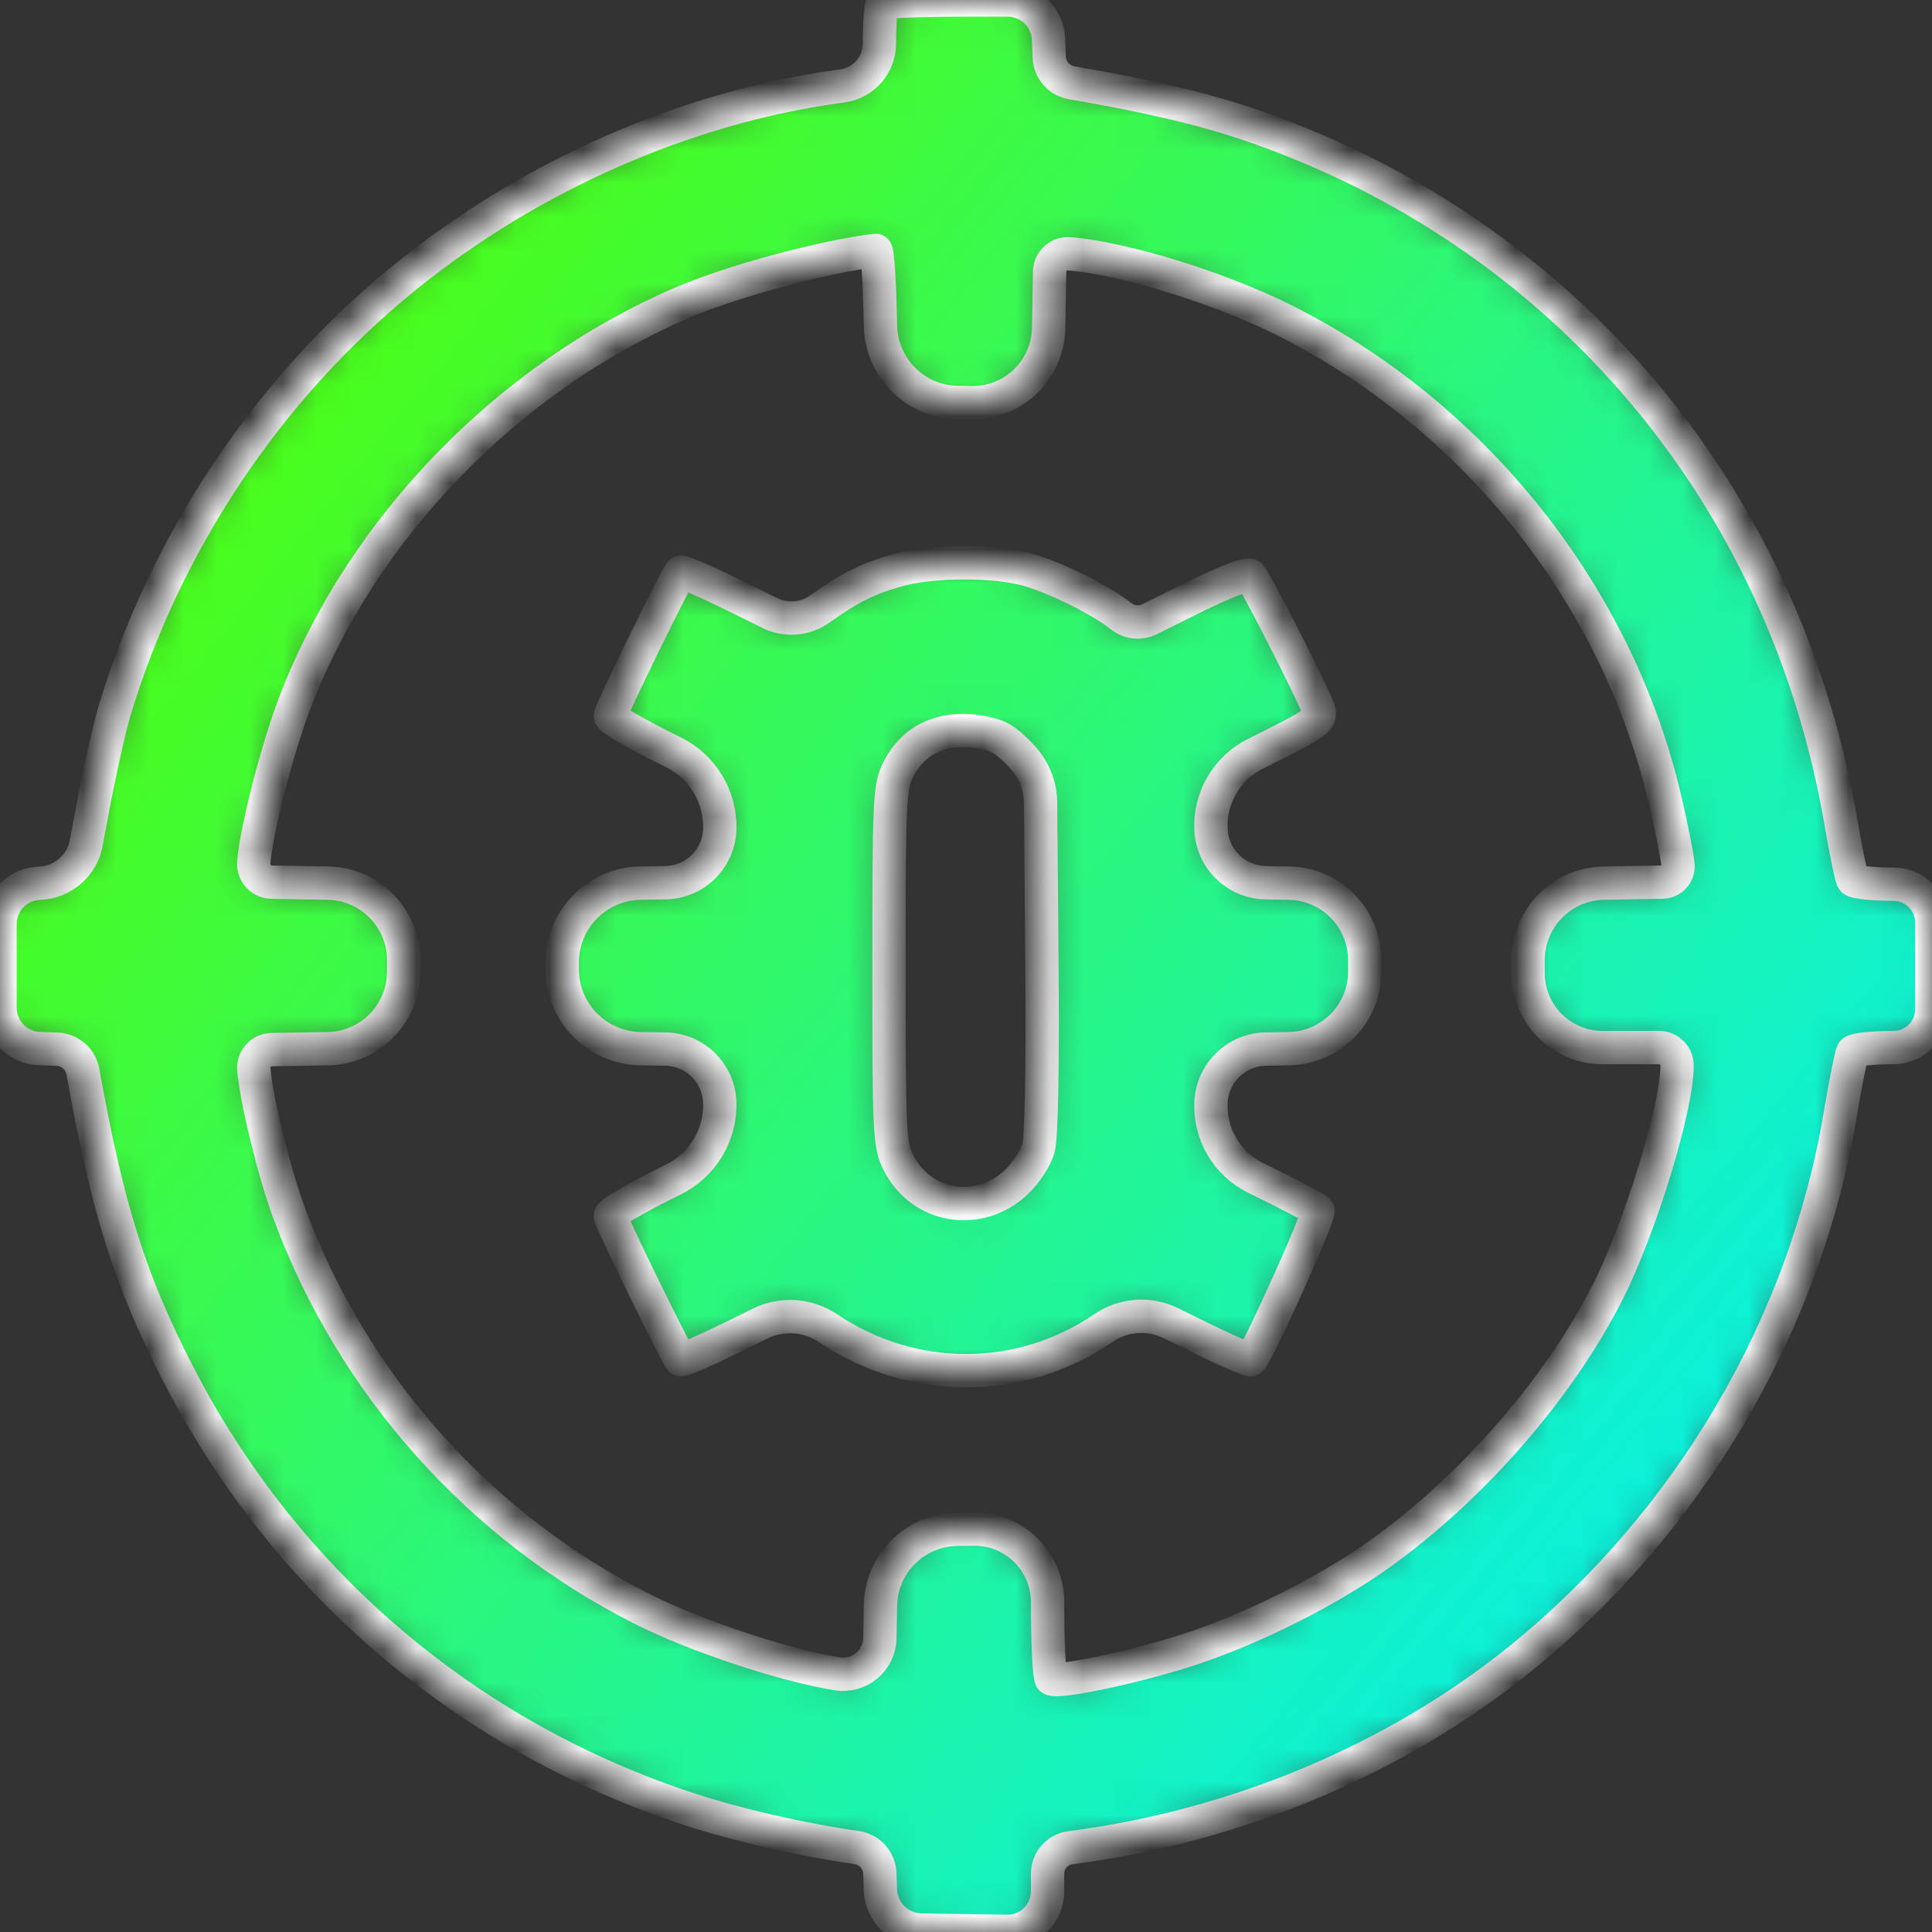 <svg width="58" height="58" viewBox="0 0 58 58" fill="none" xmlns="http://www.w3.org/2000/svg">
<rect x="0" y="0" width="58" height="58" fill="#333333" stroke="none"/>
<mask id="path-1-inside-1_5274_2731" fill="white">
<path fill-rule="evenodd" clip-rule="evenodd" d="M26.496 0.096C26.443 0.149 26.4 0.694 26.4 1.307C26.4 1.947 25.929 2.488 25.296 2.577L25.138 2.599C20.548 3.239 15.919 5.279 12.165 8.317C8.072 11.627 4.969 16.261 3.435 21.351C3.28 21.866 2.977 23.23 2.762 24.38L2.589 25.306C2.462 25.987 1.879 26.489 1.186 26.514C0.524 26.537 0 27.08 0 27.742V28.997V30.251C0 30.913 0.524 31.456 1.186 31.479L1.713 31.498C2.097 31.512 2.42 31.792 2.488 32.17C3.23 36.309 3.91 38.46 5.368 41.283C8.583 47.51 14.021 52.129 20.72 54.324C22.128 54.785 24.174 55.252 25.709 55.463C26.102 55.517 26.399 55.846 26.413 56.242L26.43 56.739C26.454 57.401 26.992 57.929 27.655 57.94L28.96 57.961L30.229 57.981C30.899 57.991 31.449 57.45 31.449 56.779V56.249C31.449 55.854 31.742 55.521 32.134 55.47C37.119 54.829 41.919 52.811 45.651 49.788C50.707 45.694 54.177 39.797 55.239 33.493C55.404 32.514 55.575 31.654 55.62 31.581C55.665 31.509 56.218 31.449 56.848 31.449C57.48 31.449 57.993 30.936 57.993 30.303V28.997V27.69C57.993 27.057 57.48 26.544 56.848 26.544C56.218 26.544 55.666 26.485 55.621 26.413C55.577 26.342 55.414 25.546 55.259 24.646C53.574 14.853 46.96 7.018 37.652 3.79C36.209 3.289 34.577 2.901 32.17 2.484C31.792 2.419 31.512 2.097 31.498 1.714L31.479 1.186C31.456 0.524 30.913 0 30.251 0H29.015C27.682 0 26.549 0.043 26.496 0.096ZM26.432 9.774C26.454 11.041 27.477 12.062 28.744 12.082L28.957 12.085L29.166 12.089C30.424 12.109 31.459 11.107 31.481 9.849L31.511 8.152C31.517 7.839 31.785 7.595 32.098 7.619C33.713 7.746 36.599 8.636 38.525 9.599C44.249 12.463 48.524 17.823 49.974 23.955C50.17 24.784 50.351 25.689 50.375 25.967C50.399 26.24 50.187 26.476 49.913 26.481L48.147 26.512C46.886 26.534 45.875 27.562 45.875 28.824V29V29.213C45.875 30.448 46.876 31.449 48.111 31.449H49.806C50.105 31.449 50.347 31.691 50.347 31.99C50.347 33.253 49.241 36.861 48.263 38.791C46.802 41.674 44.216 44.647 41.43 46.644C39.84 47.784 37.497 48.951 35.57 49.562C33.966 50.071 31.772 50.53 31.562 50.4C31.5 50.362 31.449 49.326 31.449 48.099C31.449 46.873 30.445 45.884 29.218 45.904L28.96 45.908L28.724 45.912C27.468 45.931 26.454 46.943 26.432 48.199L26.415 49.176C26.403 49.849 25.799 50.355 25.134 50.249C23.556 49.997 20.898 49.115 19.315 48.32C14.4 45.851 10.564 41.548 8.665 36.375C8.22 35.162 7.692 33 7.62 32.098C7.595 31.785 7.839 31.517 8.153 31.511L9.846 31.482C11.107 31.459 12.118 30.431 12.118 29.169V28.997V28.824C12.118 27.562 11.107 26.534 9.846 26.512L8.152 26.482C7.839 26.477 7.594 26.208 7.618 25.895C7.694 24.914 8.334 22.435 8.869 21.05C10.872 15.864 15.224 11.366 20.418 9.113C21.918 8.462 24.656 7.717 26.288 7.515C26.346 7.507 26.41 8.524 26.432 9.774ZM27.01 17.102C26.091 17.35 25.544 17.619 24.607 18.285C24.169 18.597 23.595 18.642 23.113 18.404L22.195 17.95C21.26 17.488 20.468 17.139 20.434 17.174C20.296 17.323 18.321 21.359 18.321 21.494C18.321 21.575 19.07 22.014 19.985 22.469L20.226 22.589C21.094 23.021 21.632 23.916 21.608 24.884C21.585 25.772 20.867 26.484 19.979 26.499L19.223 26.512C17.922 26.534 16.879 27.595 16.879 28.896V28.997V29.097C16.879 30.398 17.922 31.459 19.223 31.482L19.979 31.494C20.867 31.509 21.585 32.221 21.608 33.109C21.632 34.077 21.094 34.972 20.226 35.404L19.985 35.524C19.07 35.98 18.321 36.418 18.321 36.499C18.321 36.634 20.296 40.67 20.434 40.819C20.468 40.855 21.255 40.508 22.185 40.049L22.818 39.736C23.472 39.413 24.249 39.465 24.854 39.872C27.39 41.575 30.64 41.573 33.134 39.865C33.731 39.457 34.502 39.402 35.15 39.723L35.799 40.044C36.734 40.506 37.523 40.855 37.553 40.819C37.819 40.505 39.653 36.422 39.567 36.336C39.506 36.275 38.742 35.874 37.869 35.446L37.696 35.361C36.837 34.94 36.31 34.049 36.354 33.094C36.395 32.21 37.115 31.509 38.001 31.494L38.698 31.482C39.959 31.459 40.97 30.431 40.97 29.169V28.997V28.824C40.97 27.562 39.959 26.534 38.698 26.512L37.996 26.499C37.113 26.484 36.395 25.786 36.354 24.904C36.31 23.95 36.832 23.06 37.685 22.632L37.985 22.482C39.535 21.706 39.679 21.6 39.587 21.309C39.453 20.888 37.697 17.443 37.532 17.277C37.457 17.202 36.708 17.495 35.729 17.983L34.513 18.588C34.233 18.727 33.898 18.692 33.653 18.497C33.051 18.017 31.763 17.373 30.882 17.111C29.922 16.826 28.052 16.822 27.01 17.102ZM30.006 22.144C30.236 22.263 30.606 22.599 30.828 22.89C31.091 23.234 31.235 23.653 31.238 24.086L31.277 28.697C31.305 32.036 31.267 34.16 31.173 34.483C31.091 34.763 30.803 35.206 30.533 35.468C29.418 36.548 27.673 36.276 26.979 34.915C26.703 34.375 26.688 34.072 26.688 28.997C26.688 23.972 26.706 23.614 26.971 23.094C27.355 22.341 28.029 21.933 28.896 21.93C29.276 21.929 29.776 22.025 30.006 22.144Z"/>
</mask>
<path fill-rule="evenodd" clip-rule="evenodd" d="M26.496 0.096C26.443 0.149 26.4 0.694 26.4 1.307C26.4 1.947 25.929 2.488 25.296 2.577L25.138 2.599C20.548 3.239 15.919 5.279 12.165 8.317C8.072 11.627 4.969 16.261 3.435 21.351C3.28 21.866 2.977 23.23 2.762 24.38L2.589 25.306C2.462 25.987 1.879 26.489 1.186 26.514C0.524 26.537 0 27.08 0 27.742V28.997V30.251C0 30.913 0.524 31.456 1.186 31.479L1.713 31.498C2.097 31.512 2.42 31.792 2.488 32.17C3.23 36.309 3.91 38.46 5.368 41.283C8.583 47.51 14.021 52.129 20.72 54.324C22.128 54.785 24.174 55.252 25.709 55.463C26.102 55.517 26.399 55.846 26.413 56.242L26.43 56.739C26.454 57.401 26.992 57.929 27.655 57.94L28.96 57.961L30.229 57.981C30.899 57.991 31.449 57.45 31.449 56.779V56.249C31.449 55.854 31.742 55.521 32.134 55.47C37.119 54.829 41.919 52.811 45.651 49.788C50.707 45.694 54.177 39.797 55.239 33.493C55.404 32.514 55.575 31.654 55.62 31.581C55.665 31.509 56.218 31.449 56.848 31.449C57.48 31.449 57.993 30.936 57.993 30.303V28.997V27.69C57.993 27.057 57.48 26.544 56.848 26.544C56.218 26.544 55.666 26.485 55.621 26.413C55.577 26.342 55.414 25.546 55.259 24.646C53.574 14.853 46.96 7.018 37.652 3.79C36.209 3.289 34.577 2.901 32.17 2.484C31.792 2.419 31.512 2.097 31.498 1.714L31.479 1.186C31.456 0.524 30.913 0 30.251 0H29.015C27.682 0 26.549 0.043 26.496 0.096ZM26.432 9.774C26.454 11.041 27.477 12.062 28.744 12.082L28.957 12.085L29.166 12.089C30.424 12.109 31.459 11.107 31.481 9.849L31.511 8.152C31.517 7.839 31.785 7.595 32.098 7.619C33.713 7.746 36.599 8.636 38.525 9.599C44.249 12.463 48.524 17.823 49.974 23.955C50.17 24.784 50.351 25.689 50.375 25.967C50.399 26.24 50.187 26.476 49.913 26.481L48.147 26.512C46.886 26.534 45.875 27.562 45.875 28.824V29V29.213C45.875 30.448 46.876 31.449 48.111 31.449H49.806C50.105 31.449 50.347 31.691 50.347 31.99C50.347 33.253 49.241 36.861 48.263 38.791C46.802 41.674 44.216 44.647 41.43 46.644C39.84 47.784 37.497 48.951 35.57 49.562C33.966 50.071 31.772 50.53 31.562 50.4C31.5 50.362 31.449 49.326 31.449 48.099C31.449 46.873 30.445 45.884 29.218 45.904L28.96 45.908L28.724 45.912C27.468 45.931 26.454 46.943 26.432 48.199L26.415 49.176C26.403 49.849 25.799 50.355 25.134 50.249C23.556 49.997 20.898 49.115 19.315 48.32C14.4 45.851 10.564 41.548 8.665 36.375C8.22 35.162 7.692 33 7.62 32.098C7.595 31.785 7.839 31.517 8.153 31.511L9.846 31.482C11.107 31.459 12.118 30.431 12.118 29.169V28.997V28.824C12.118 27.562 11.107 26.534 9.846 26.512L8.152 26.482C7.839 26.477 7.594 26.208 7.618 25.895C7.694 24.914 8.334 22.435 8.869 21.05C10.872 15.864 15.224 11.366 20.418 9.113C21.918 8.462 24.656 7.717 26.288 7.515C26.346 7.507 26.41 8.524 26.432 9.774ZM27.01 17.102C26.091 17.35 25.544 17.619 24.607 18.285C24.169 18.597 23.595 18.642 23.113 18.404L22.195 17.95C21.26 17.488 20.468 17.139 20.434 17.174C20.296 17.323 18.321 21.359 18.321 21.494C18.321 21.575 19.07 22.014 19.985 22.469L20.226 22.589C21.094 23.021 21.632 23.916 21.608 24.884C21.585 25.772 20.867 26.484 19.979 26.499L19.223 26.512C17.922 26.534 16.879 27.595 16.879 28.896V28.997V29.097C16.879 30.398 17.922 31.459 19.223 31.482L19.979 31.494C20.867 31.509 21.585 32.221 21.608 33.109C21.632 34.077 21.094 34.972 20.226 35.404L19.985 35.524C19.07 35.98 18.321 36.418 18.321 36.499C18.321 36.634 20.296 40.67 20.434 40.819C20.468 40.855 21.255 40.508 22.185 40.049L22.818 39.736C23.472 39.413 24.249 39.465 24.854 39.872C27.39 41.575 30.64 41.573 33.134 39.865C33.731 39.457 34.502 39.402 35.15 39.723L35.799 40.044C36.734 40.506 37.523 40.855 37.553 40.819C37.819 40.505 39.653 36.422 39.567 36.336C39.506 36.275 38.742 35.874 37.869 35.446L37.696 35.361C36.837 34.94 36.31 34.049 36.354 33.094C36.395 32.21 37.115 31.509 38.001 31.494L38.698 31.482C39.959 31.459 40.97 30.431 40.97 29.169V28.997V28.824C40.97 27.562 39.959 26.534 38.698 26.512L37.996 26.499C37.113 26.484 36.395 25.786 36.354 24.904C36.31 23.95 36.832 23.06 37.685 22.632L37.985 22.482C39.535 21.706 39.679 21.6 39.587 21.309C39.453 20.888 37.697 17.443 37.532 17.277C37.457 17.202 36.708 17.495 35.729 17.983L34.513 18.588C34.233 18.727 33.898 18.692 33.653 18.497C33.051 18.017 31.763 17.373 30.882 17.111C29.922 16.826 28.052 16.822 27.01 17.102ZM30.006 22.144C30.236 22.263 30.606 22.599 30.828 22.89C31.091 23.234 31.235 23.653 31.238 24.086L31.277 28.697C31.305 32.036 31.267 34.16 31.173 34.483C31.091 34.763 30.803 35.206 30.533 35.468C29.418 36.548 27.673 36.276 26.979 34.915C26.703 34.375 26.688 34.072 26.688 28.997C26.688 23.972 26.706 23.614 26.971 23.094C27.355 22.341 28.029 21.933 28.896 21.93C29.276 21.929 29.776 22.025 30.006 22.144Z" fill="url(#paint0_linear_5274_2731)" stroke="white" mask="url(#path-1-inside-1_5274_2731)"/>
<defs>
<linearGradient id="paint0_linear_5274_2731" x1="5.592" y1="4.143" x2="59.62" y2="48.176" gradientUnits="userSpaceOnUse">
<stop stop-color="#52FF00"/>
<stop offset="1" stop-color="#00EEFD"/>
</linearGradient>
</defs>
</svg>
